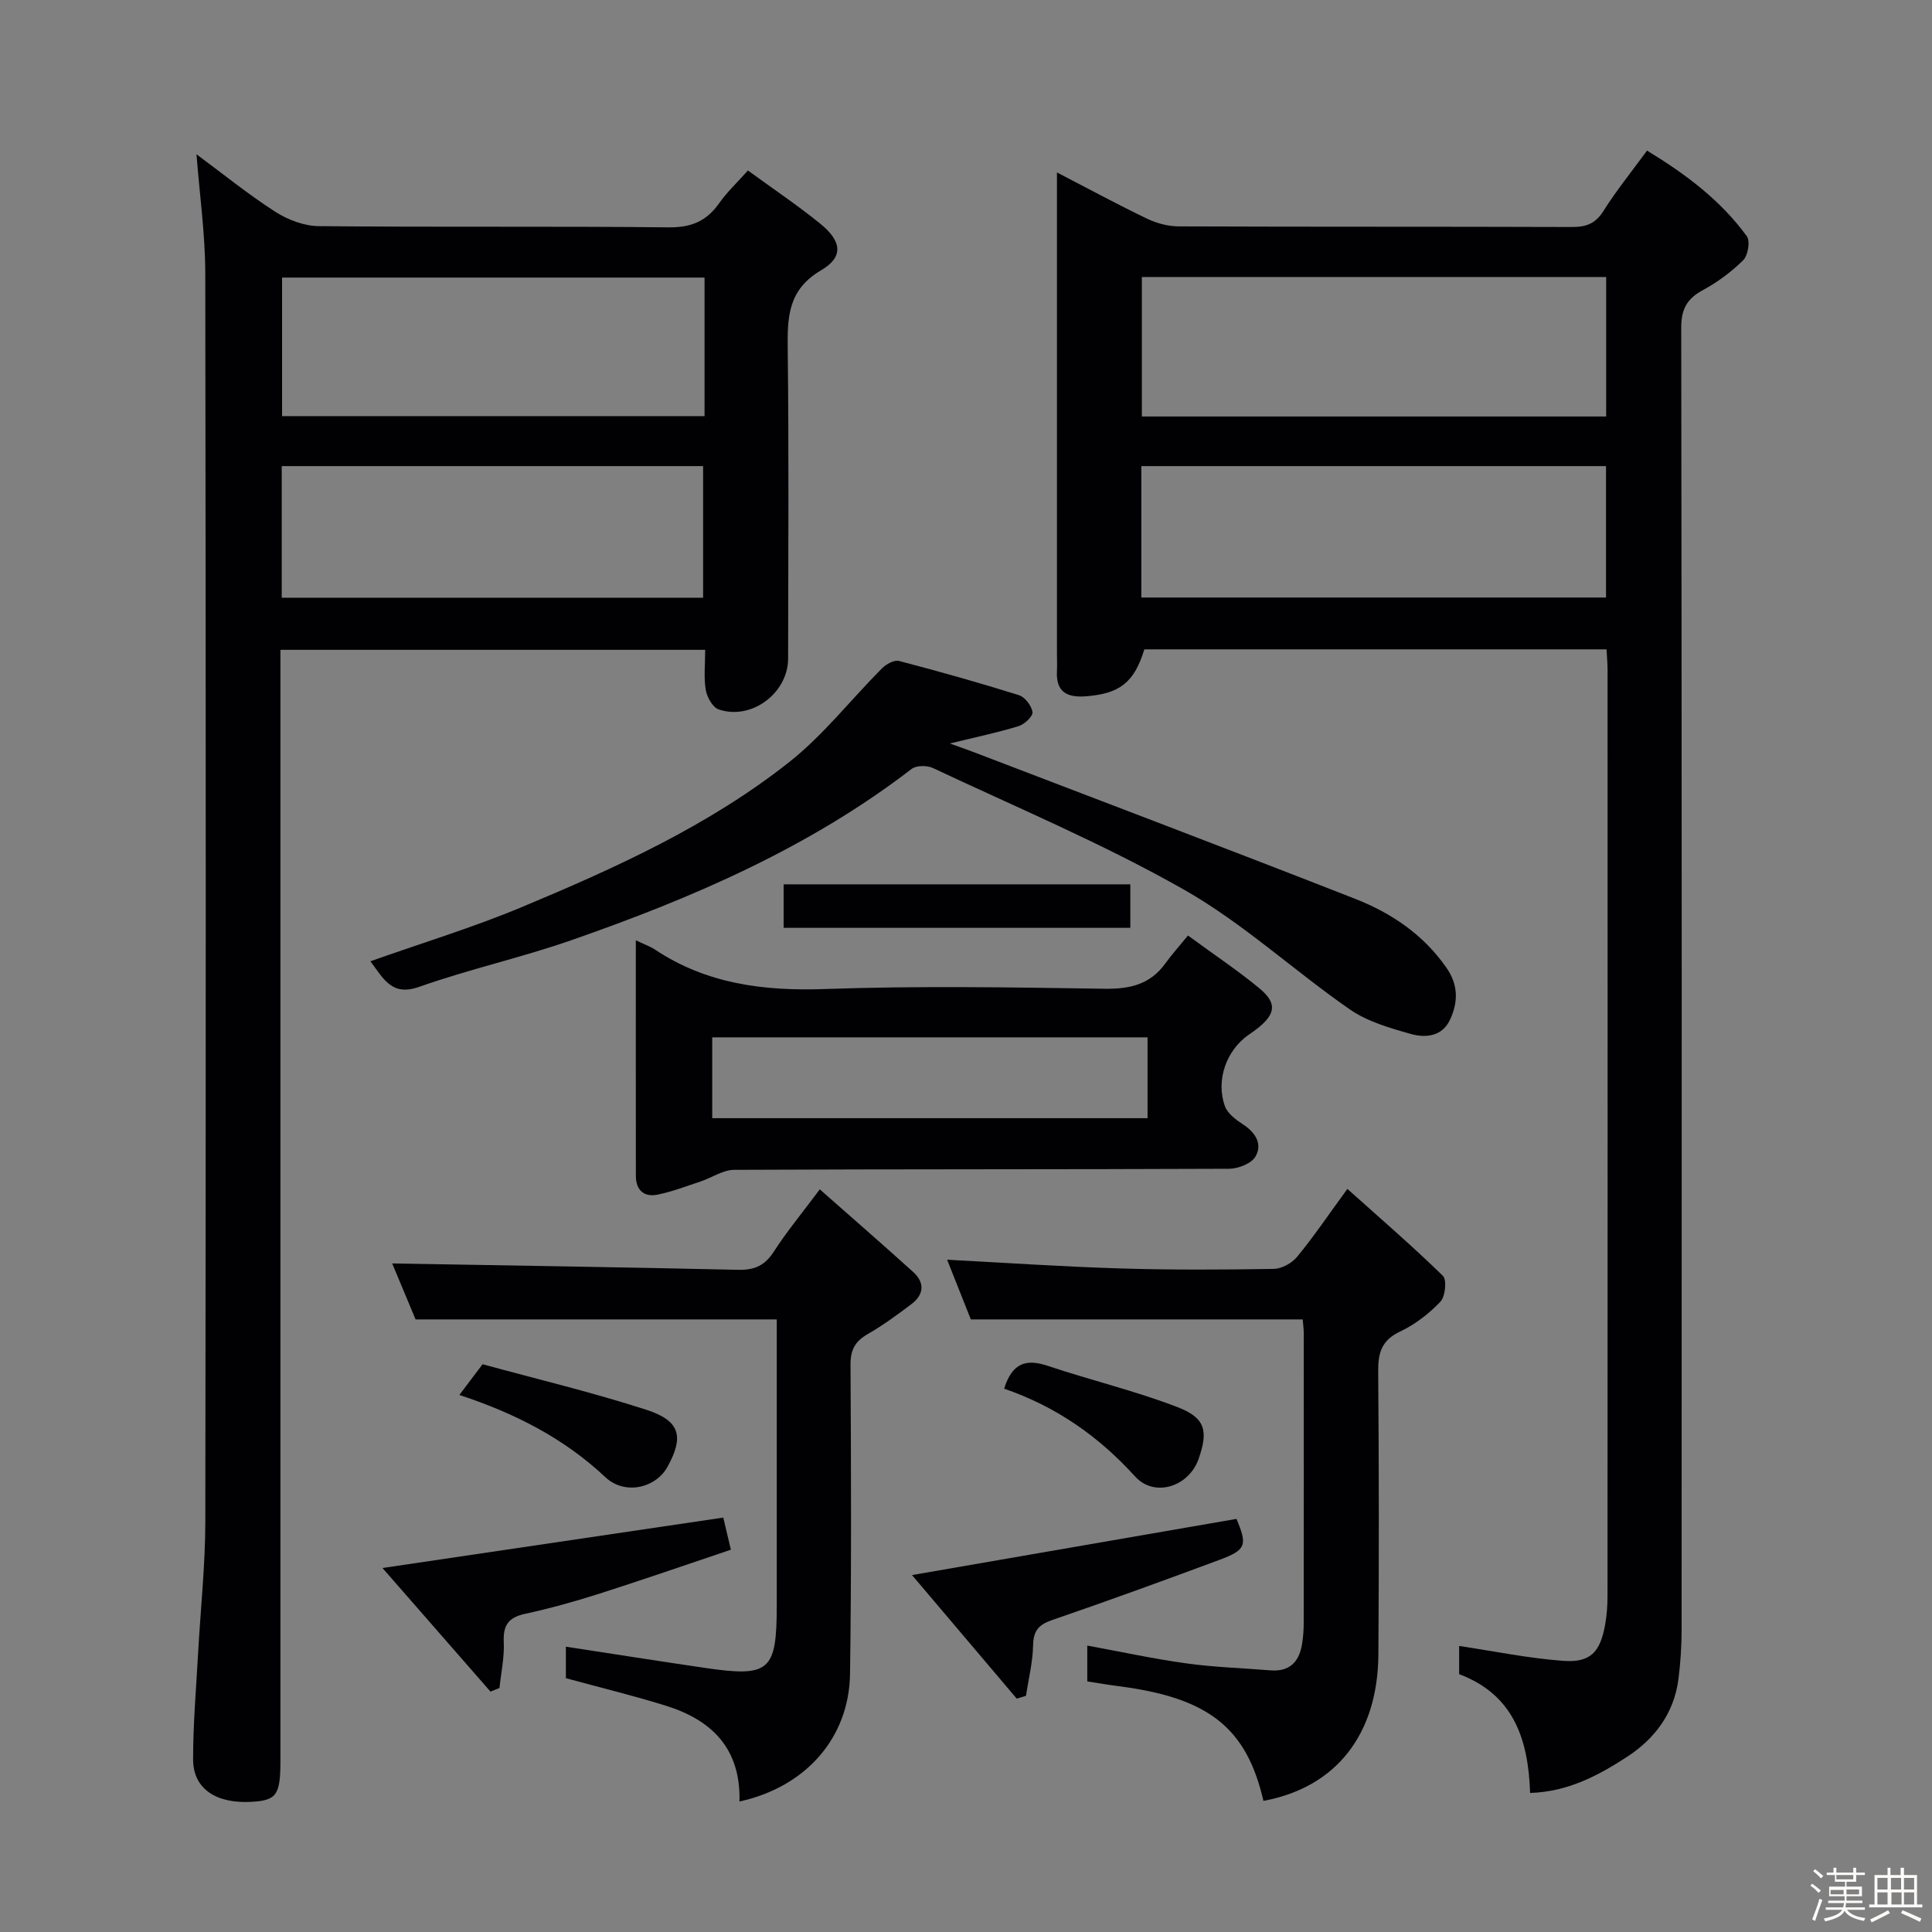 <svg enable-background="new 0 0 400 400" viewBox="0 0 400 400" xmlns="http://www.w3.org/2000/svg"><rect x="0" y="0" width="400" height="400" fill="#808080" stroke="none"/><path d="m374.8 390.4.4-.4c.7.5 1.3 1 1.8 1.4l-.5.5c-.5-.6-1.1-1.1-1.7-1.5zm1 7.3-.6-.3c.5-1.4 1.1-2.8 1.5-4.3.2.1.4.2.6.3-.5 1.3-1 2.8-1.5 4.3zm-.4-10.3.4-.4c.4.3 1 .8 1.7 1.4l-.5.5c-.4-.5-1-1-1.6-1.5zm2.5.3h1.7v-1h.6v1h3.5v-1h.6v1h1.8v.5h-1.8v1.4h-2v1h3.2v2h-3.2v.9h3.3v.5h-3.4c0 .3-.1.6-.1.9h4v.5h-3.7c.7.9 1.9 1.5 3.8 1.7-.1.2-.2.4-.3.6-2.1-.4-3.5-1.1-4-2.1-.4 1-1.8 1.7-4 2.2-.1-.2-.2-.4-.3-.6 2.1-.4 3.4-1 3.8-1.8h-3.4v-.5h3.6c.1-.3.1-.6.2-.9h-3.3v-.5h3.4c0-.3 0-.6 0-.9h-3.2v-2h3.3v-1h-2.1v-1.4h-1.7v-.5zm1.1 3.5v1h2.7c0-.3 0-.4 0-.4 0-.1 0-.2 0-.2 0-.1 0-.2 0-.3h-2.7zm1.2-3v.9h3.5v-.9zm4.7 3h-2.6v.6.4h2.6z" fill="#fcfbfa"/><path d="m393.6 386.7h.6v1.5h2.7v6.1h1.1v.6h-11v-.6h1.1v-6.1h2.7v-1.5h.6v1.5h2.1v-1.5zm-2.7 8.8.4.6c-1.2.6-2.5 1.3-3.8 1.9-.1-.2-.2-.4-.3-.6 1.2-.6 2.5-1.2 3.7-1.9zm-2.2-6.7v2.4h2.1v-2.4zm0 3v2.5h2.1v-2.5zm2.8-3v2.4h2.1v-2.4zm.1 3v2.5h2.1v-2.5h-2.2zm5.9 6.1c-1.4-.7-2.7-1.3-3.9-1.8l.3-.6c1.5.6 2.7 1.2 3.9 1.7zm-1.2-9.1h-2.1v2.4h2.1zm-2.1 3v2.5h2.1v-2.5z" fill="#fcfbfa"/><g fill="#010104"><path d="m332.62 134.44c-32.19 0-63.95 0-95.7 0-2.09 6.9-5.15 9.22-12.22 9.73-3.95.28-6.1-1.04-5.87-5.26.06-1.16 0-2.33 0-3.5 0-31.15 0-62.3 0-93.45 0-1.81 0-3.62 0-6.26 6.56 3.4 12.49 6.61 18.56 9.53 2 .96 4.37 1.63 6.58 1.64 27.15.11 54.31.03 81.46.13 2.95.01 4.89-.68 6.54-3.31 2.64-4.2 5.79-8.08 9.03-12.51 7.99 4.86 15.23 10.27 20.66 17.73.73 1.01.25 3.96-.73 4.94-2.44 2.43-5.32 4.56-8.36 6.21-3.31 1.79-4.5 3.93-4.49 7.82.13 89.79.11 179.58.08 269.37 0 3.47-.22 6.97-.66 10.41-.91 7.07-4.93 12.38-10.69 16.11-5.92 3.84-12.19 7.2-20.02 7.44-.36-11.1-3.41-20.36-14.69-24.59 0-2.35 0-4.66 0-5.84 7.12 1.06 14.3 2.55 21.54 3.08 5.64.41 7.65-1.77 8.68-7.45.35-1.95.5-3.97.5-5.96.03-63.97.02-127.94.01-191.91-.01-1.17-.12-2.33-.21-4.1zm-96.21-77.09v28.88h96.13c0-9.78 0-19.18 0-28.88-32.14 0-64.01 0-96.13 0zm-.11 66.36h96.21c0-9.19 0-18.09 0-27.21-32.2 0-64.09 0-96.21 0z"/><path d="m154.85 35.3c5.19 3.79 10.29 7.2 15.03 11.06 4.42 3.6 4.8 6.86.12 9.6-6.89 4.04-6.99 9.72-6.91 16.41.25 21.32.11 42.65.08 63.98-.01 7.16-7.62 12.86-14.39 10.52-1.24-.43-2.41-2.54-2.66-4.03-.43-2.58-.12-5.29-.12-8.3-29.33 0-58.37 0-87.94 0v6.08 223.92c0 7.1-.79 8.22-6.02 8.51-7.35.41-12.05-2.73-12.06-8.77-.01-7.3.63-14.61 1.03-21.91.5-9.12 1.49-18.23 1.5-27.35.12-86.14.12-172.27-.01-258.41-.01-8.09-1.16-16.17-1.82-24.67 5.41 4 10.65 8.26 16.29 11.89 2.6 1.67 5.98 2.96 9.02 2.99 24.16.24 48.32-.01 72.47.25 4.68.05 7.85-1.3 10.46-5.03 1.61-2.29 3.69-4.23 5.93-6.74zm-8.98 22.17c-29.51 0-58.53 0-87.47 0v28.68h87.47c0-9.74 0-19.04 0-28.68zm-.3 66.28c0-9.32 0-18.33 0-27.25-29.3 0-58.17 0-87.24 0v27.25z"/><path d="m76.69 199.02c10.75-3.81 21.22-6.99 31.26-11.18 19.49-8.14 38.81-16.89 55.49-30.09 7.07-5.6 12.75-12.94 19.17-19.38.86-.86 2.51-1.78 3.5-1.53 8.33 2.17 16.62 4.51 24.83 7.08 1.25.39 2.64 2.19 2.83 3.51.12.85-1.66 2.54-2.88 2.91-4.39 1.34-8.91 2.29-14.24 3.59 2.15.78 3.77 1.33 5.37 1.95 26.19 10.04 52.43 19.97 78.54 30.21 7.48 2.93 14.08 7.36 18.87 14.21 2.54 3.63 2.47 7.14.8 10.78-1.63 3.56-5.11 3.85-8.17 2.98-4.36-1.23-8.98-2.56-12.62-5.09-11.6-8.05-22.13-17.87-34.33-24.79-16.7-9.48-34.54-16.97-51.96-25.17-1.21-.57-3.44-.56-4.41.19-21.25 16.34-45.49 26.77-70.54 35.49-10.33 3.6-21.09 5.97-31.4 9.62-5.66 2.01-7.33-1.58-10.11-5.29z"/><path d="m131.64 194.68c1.92.92 3.03 1.29 3.96 1.92 10.71 7.11 22.48 8.61 35.14 8.17 19.3-.68 38.65-.35 57.97-.06 5.23.08 9.42-.89 12.56-5.24 1.35-1.88 2.92-3.61 4.69-5.78 5.55 4.07 10.38 7.28 14.82 10.96 3.6 2.99 3.33 5.21-.23 8.11-.64.52-1.33 1-2.02 1.47-4.61 3.19-6.88 9.44-4.91 14.83.55 1.51 2.27 2.78 3.74 3.74 2.59 1.69 4.07 4.07 2.57 6.66-.84 1.44-3.57 2.51-5.45 2.52-34.16.15-68.31.06-102.47.22-2.32.01-4.62 1.63-6.96 2.41-2.95.98-5.89 2.12-8.93 2.73-2.78.56-4.47-.93-4.47-3.89-.02-16.01-.01-31.98-.01-48.77zm15.82 36.83h90.13c0-5.83 0-11.23 0-16.74-30.23 0-60.1 0-90.13 0z"/><path d="m153.1 372.98c.29-11.03-5.8-16.89-15.27-19.84-6.76-2.1-13.64-3.77-20.67-5.69 0-2.04 0-4.31 0-6.52 9.69 1.48 19.16 2.98 28.64 4.37 13.58 2 15.01.74 15.02-12.94.01-19.65 0-39.3 0-59.19-24.77 0-49.27 0-74.78 0-1.45-3.47-3.32-7.95-4.84-11.59 23.82.42 47.72.78 71.62 1.32 3.35.08 5.51-.86 7.36-3.72 2.68-4.16 5.86-7.99 9.55-12.94 6.71 5.92 13.06 11.44 19.3 17.08 2.49 2.24 2.29 4.71-.36 6.71-2.92 2.2-5.88 4.38-9.04 6.19-2.6 1.5-3.56 3.26-3.54 6.34.12 21.32.2 42.65-.1 63.98-.18 13.25-9.15 23.44-22.89 26.44z"/><path d="m269.71 273.17c-22.73 0-45.3 0-68.71 0-1.38-3.46-3.13-7.88-4.91-12.36 12.01.63 23.83 1.44 35.66 1.8 10.65.33 21.32.28 31.98.1 1.66-.03 3.76-1.2 4.84-2.52 3.38-4.1 6.36-8.52 10.39-14.04 6.76 6.06 13.46 11.83 19.77 17.99.85.83.51 4.28-.5 5.35-2.37 2.49-5.26 4.74-8.37 6.2-3.87 1.82-4.56 4.47-4.52 8.33.16 19.49.17 38.99.04 58.49-.11 16.65-8.82 27.58-23.8 30.34-3.49-15.12-11.31-21.33-29.88-23.73-2.13-.27-4.24-.64-6.59-1 0-2.48 0-4.73 0-7.42 6.98 1.28 13.73 2.75 20.56 3.69 5.75.8 11.59.97 17.38 1.44 3.9.31 5.9-1.72 6.51-5.35.25-1.47.36-2.98.36-4.47.02-20 .02-39.99.01-59.99-.01-.98-.15-1.96-.22-2.85z"/><path d="m79.19 324.64c24.14-3.57 47.21-6.99 70.56-10.44.46 1.96.95 4 1.57 6.65-9.21 3.1-18.22 6.23-27.31 9.13-5.05 1.61-10.17 3.03-15.35 4.16-3.41.75-4.52 2.37-4.36 5.82.15 3.15-.56 6.35-.89 9.52-.62.25-1.24.5-1.86.75-7.32-8.36-14.64-16.74-22.36-25.59z"/><path d="m188.82 326.1c22.88-3.96 45.01-7.79 67.18-11.63 2.29 5.45 2.02 6.43-3.57 8.5-11.5 4.27-23.02 8.47-34.62 12.45-2.81.97-3.86 2.24-3.92 5.25-.07 3.48-.95 6.95-1.47 10.43-.64.19-1.28.39-1.92.58-7.2-8.5-14.41-17-21.68-25.58z"/><path d="m162.24 192.1c0-3.23 0-5.98 0-9.01h71.78v9.01c-23.93 0-47.65 0-71.78 0z"/><path d="m95.11 288.81c1.73-2.29 2.92-3.87 4.8-6.36 11.06 3.03 22.63 5.78 33.91 9.43 7.03 2.27 7.81 5.56 4.39 11.79-2.4 4.38-8.81 5.99-12.89 2.15-8.58-8.05-18.65-13.19-30.21-17.01z"/><path d="m207.9 287.51c1.67-5.36 4.56-6.22 9.02-4.73 8.93 3 18.15 5.18 26.92 8.57 5.79 2.24 6.33 4.97 4.31 10.73-2.01 5.72-9.13 8.05-13.16 3.59-7.55-8.33-16.35-14.46-27.09-18.16z"/></g></svg>